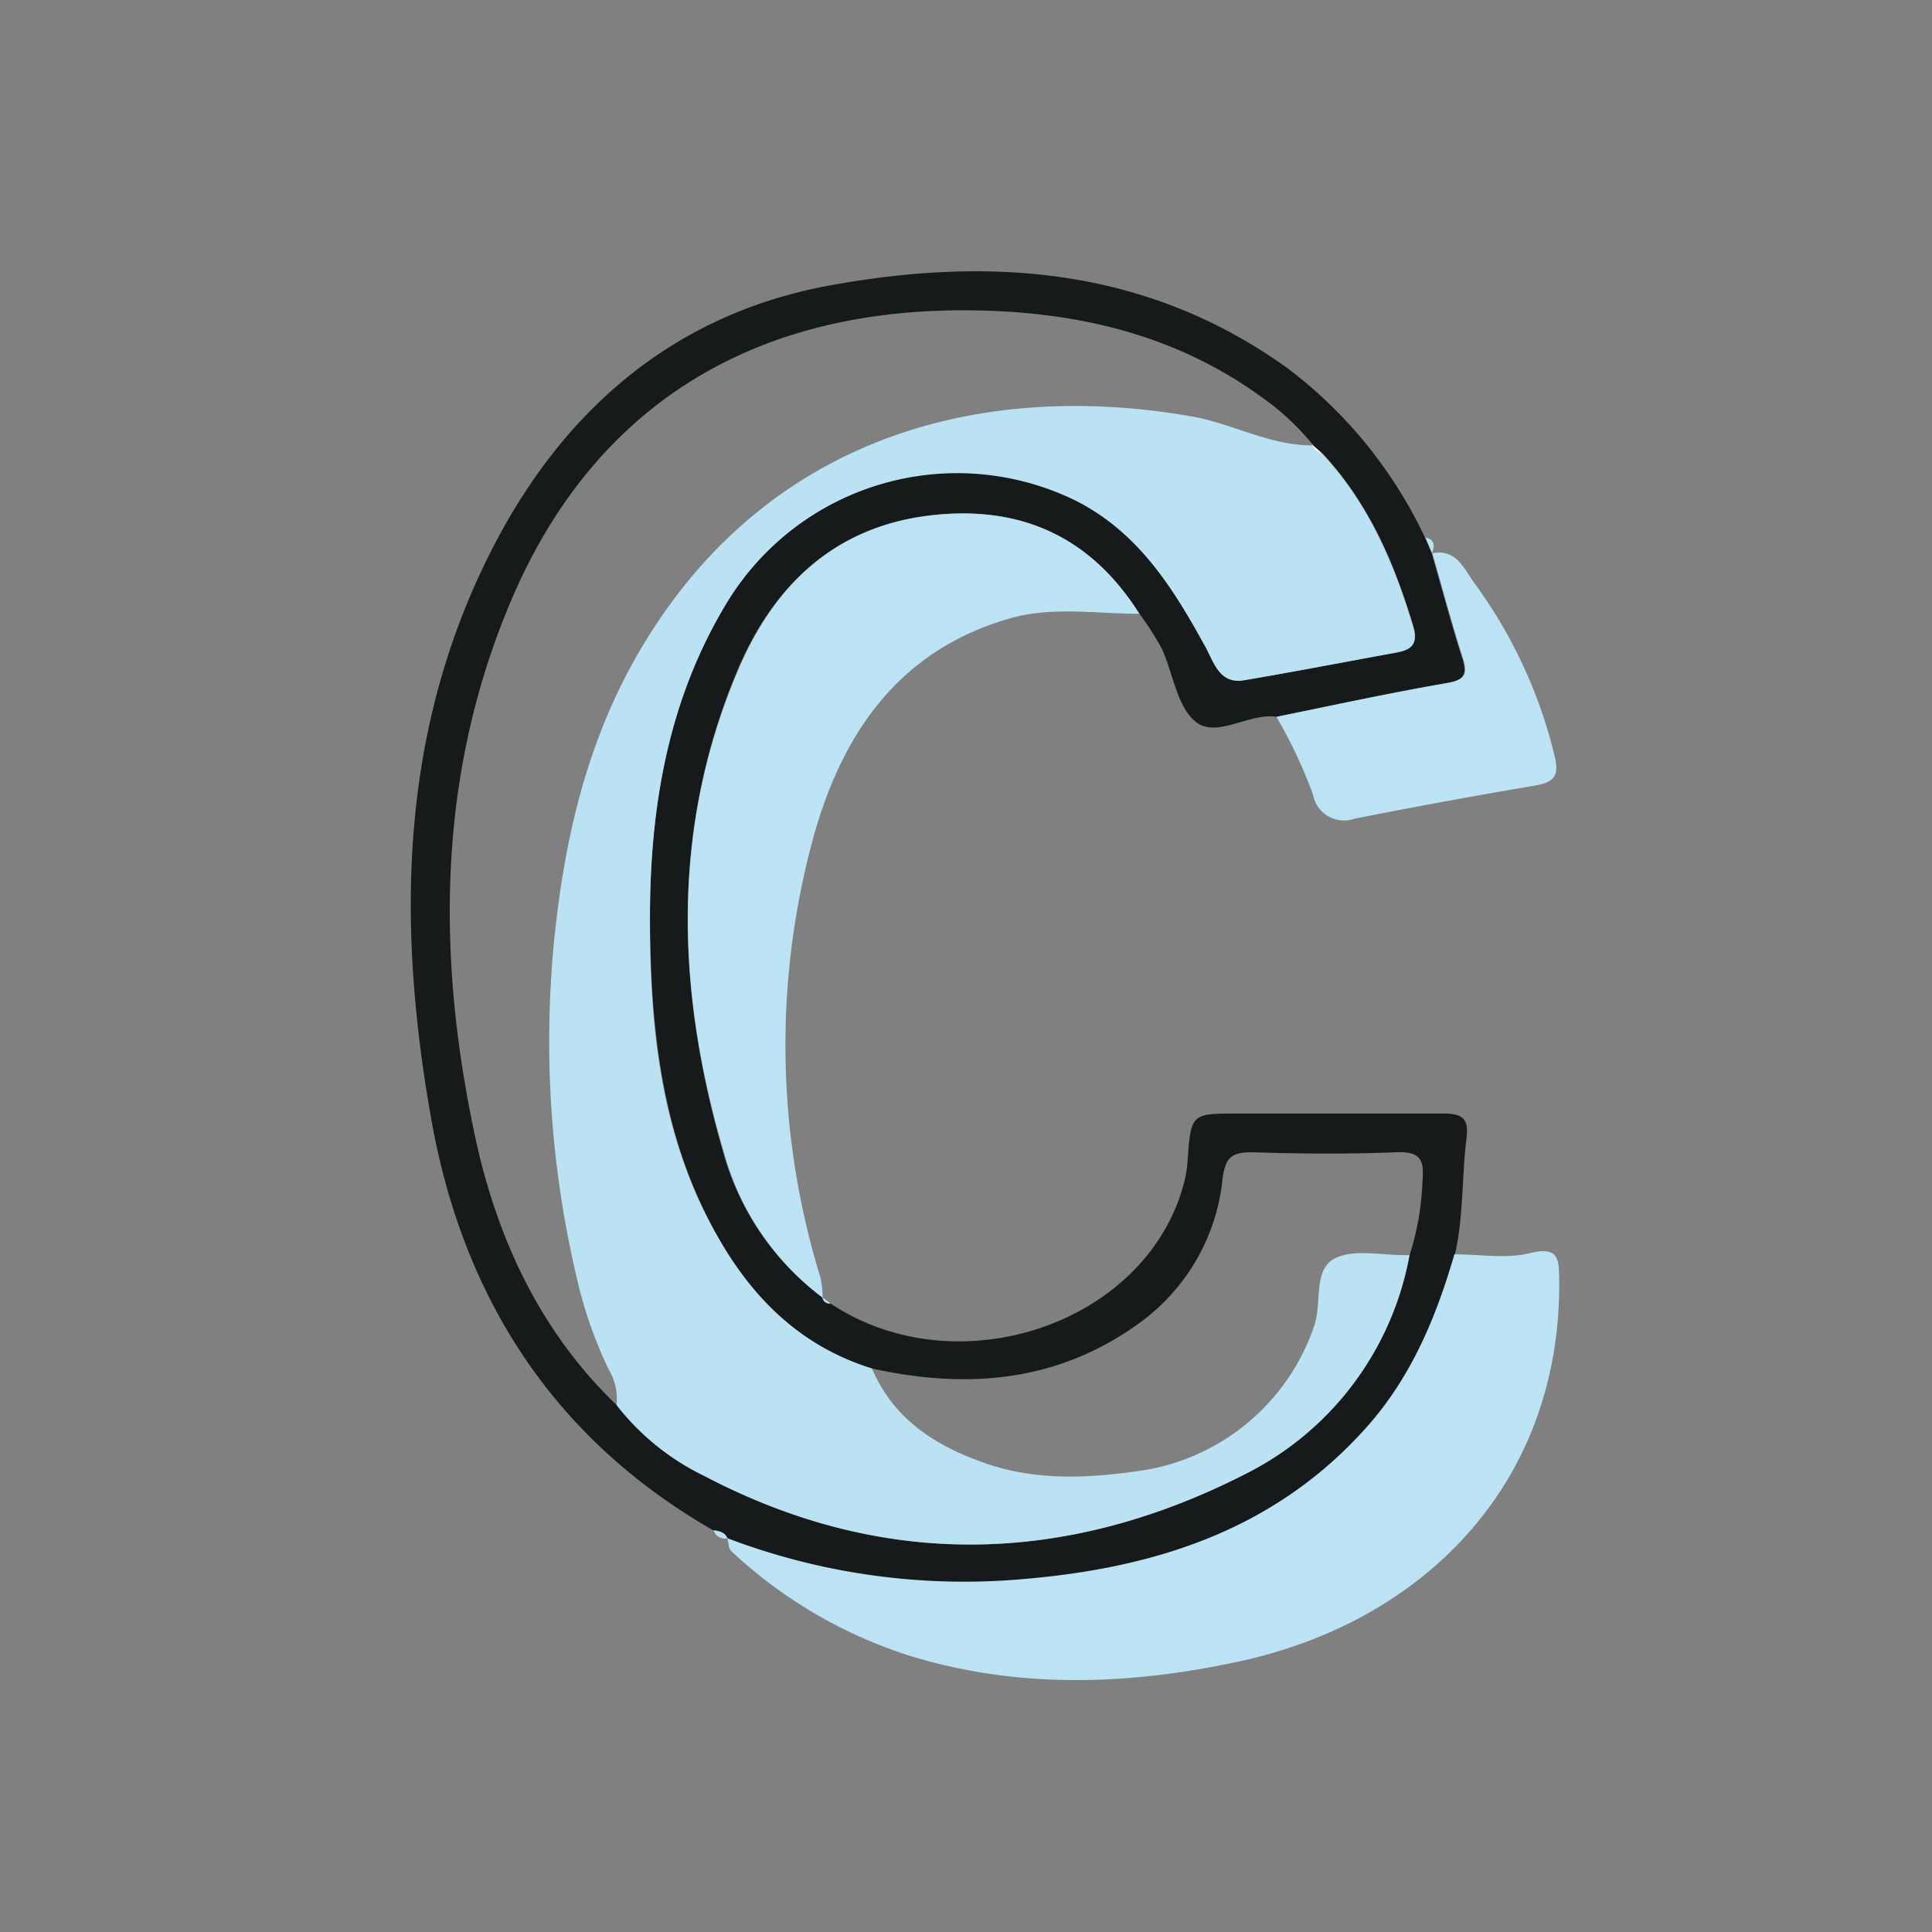 <svg xmlns="http://www.w3.org/2000/svg" viewBox="0 0 139.72 139.72"><rect x="0" y="0" width="139.72" height="139.72" fill="#808080" stroke="none"/><defs><style>.cls-1{fill:none;}.cls-2{fill:#171a1b;}.cls-3{fill:#bbe3f4;}.cls-4{fill:#bbe2f3;}.cls-5{fill:#fafafa;}</style></defs><title>tab</title><g id="Layer_2" data-name="Layer 2"><g id="Layer_1-2" data-name="Layer 1"><rect class="cls-1" width="139.72" height="139.72"/><path class="cls-2" d="M92.31,51.84c-2-.31-4.33,1.6-5.86.34-1.35-1.11-1.61-3.52-2.45-5.31a21,21,0,0,0-1.6-2.48C79,39,74.12,36.63,67.76,37.22c-7.24.67-11.79,5-14.45,11.3-4.8,11.43-4.4,23.14-1,34.85A19.61,19.61,0,0,0,59.5,93.85l0,0a.5.5,0,0,0,.58.43c9.14,6.06,22.72,1.5,25.5-8.56a8.91,8.91,0,0,0,.3-1.7c.25-3.49.24-3.49,3.61-3.49,5,0,9.92,0,14.88,0,1.44,0,1.87.39,1.68,1.83-.34,2.79-.2,5.63-.84,8.4-1.33,4.55-3.12,8.87-6.32,12.47-6.77,7.62-15.67,10.31-25.39,11.06a48.23,48.23,0,0,1-20.87-3h0c-.19-.45-.6-.52-1-.59C40.05,104.08,33.5,93.87,31.2,81c-2.6-14.6-2.31-29,5-42.45,5.18-9.47,13-15.92,23.77-17.9,11.74-2.15,23.06-1.29,33.17,6a32.84,32.84,0,0,1,9.92,12.24l.48,1.13,0,0c.73,2.52,1.4,5.06,2.2,7.56.41,1.27.09,1.62-1.21,1.84C100.47,50.12,96.4,51,92.31,51.84Zm2.58-19.69.09.06a18.36,18.36,0,0,0-3.6-3.39c-6.48-4.76-13.89-6.37-21.72-6.38-16,0-27,7.55-32.7,21C31.62,56,31.55,69.18,34.39,82.34c1.59,7.32,4.72,14,10.2,19.27a17.89,17.89,0,0,0,6.31,5.11c13.06,6.88,26.31,6.45,39.2-.14a22.14,22.14,0,0,0,11.84-15.81,19.68,19.68,0,0,0,.93-5.34c.15-1.59-.18-2.17-1.9-2.1-3.47.14-7,.11-10.42,0-1.46,0-1.92.35-2.13,1.87a14.7,14.7,0,0,1-5.79,10.31c-5.95,4.43-12.57,5-19.56,3.46-5-1.55-8.49-4.89-11.06-9.36-4.12-7.16-4.95-15-5-23.06s1.26-16,5.64-23.1a19.49,19.49,0,0,1,25.13-7.29c4.55,2.29,7.07,6.32,9.4,10.57.63,1.15,1,2.74,2.81,2.44,3.66-.6,7.3-1.31,11-2,1-.19,1.6-.58,1.24-1.83-1.38-4.64-3.26-9-6.62-12.59Z"/><path class="cls-3" d="M52.6,111.24a48.23,48.23,0,0,0,20.87,3c9.72-.75,18.62-3.44,25.39-11.06,3.2-3.6,5-7.92,6.32-12.47,1.82,0,3.72.34,5.43-.08,2.17-.54,2.13.47,2.15,2,.13,14.57-9.71,24.64-23.21,27.54-7.87,1.69-15.86,2-23.74-.42a33.85,33.85,0,0,1-12.93-7.58C52.68,112,52.69,111.55,52.6,111.24Z"/><path class="cls-3" d="M59.5,93.85a19.61,19.61,0,0,1-7.14-10.48c-3.45-11.71-3.85-23.42,1-34.85,2.66-6.34,7.21-10.63,14.45-11.3C74.12,36.63,79,39,82.4,44.39c-3.13,0-6.28-.55-9.36.33-8.35,2.39-12.41,8.79-14.41,16.56a57,57,0,0,0,.7,31.1A8,8,0,0,1,59.5,93.85Z"/><path class="cls-3" d="M92.31,51.84c4.09-.83,8.16-1.72,12.27-2.43,1.3-.22,1.62-.57,1.21-1.84-.8-2.5-1.47-5-2.2-7.56,1.72-.34,2.29,1.13,3,2.11a35,35,0,0,1,5.83,12.52c.36,1.44,0,1.94-1.4,2.17q-6.56,1.11-13.07,2.4a2.28,2.28,0,0,1-3-1.76A35,35,0,0,0,92.31,51.84Z"/><path class="cls-3" d="M103.57,40l-.48-1.13C103.69,39,103.8,39.41,103.57,40Z"/><path class="cls-3" d="M51.61,110.66c.41.07.82.14,1,.59A.85.85,0,0,1,51.61,110.66Z"/><path class="cls-3" d="M60.05,94.25a.5.5,0,0,1-.58-.43Z"/><path class="cls-4" d="M95.59,32.78c3.36,3.59,5.24,7.95,6.62,12.59.36,1.25-.19,1.64-1.24,1.83-3.65.66-7.29,1.37-11,2-1.78.3-2.18-1.29-2.81-2.44-2.33-4.25-4.85-8.28-9.4-10.57a19.49,19.49,0,0,0-25.13,7.29C48.3,50.57,47,58.38,47,66.55s.85,15.9,5,23.06c2.57,4.47,6.06,7.81,11.06,9.36,1.54,3.63,4.54,5.56,8.05,6.8,3.83,1.37,7.73,1.14,11.7.54a15.67,15.67,0,0,0,12.29-10.6c.47-1.62-.11-3.94,1.45-4.71,1.41-.7,3.4-.2,5.13-.23h.25A22.14,22.14,0,0,1,90.1,106.58c-12.89,6.59-26.14,7-39.2.14a17.89,17.89,0,0,1-6.31-5.11A4.2,4.2,0,0,0,44,99a31.51,31.51,0,0,1-2.34-6.81A74.41,74.41,0,0,1,40.1,67.76c.73-7,2.28-13.73,5.71-19.9,8.73-15.68,24.24-20.55,40.35-17.75,3,.53,5.72,2.14,8.82,2.1l-.09-.06A.8.8,0,0,0,95.59,32.78Z"/><path class="cls-5" d="M95.59,32.78a.8.8,0,0,1-.7-.63Z"/></g></g></svg>
